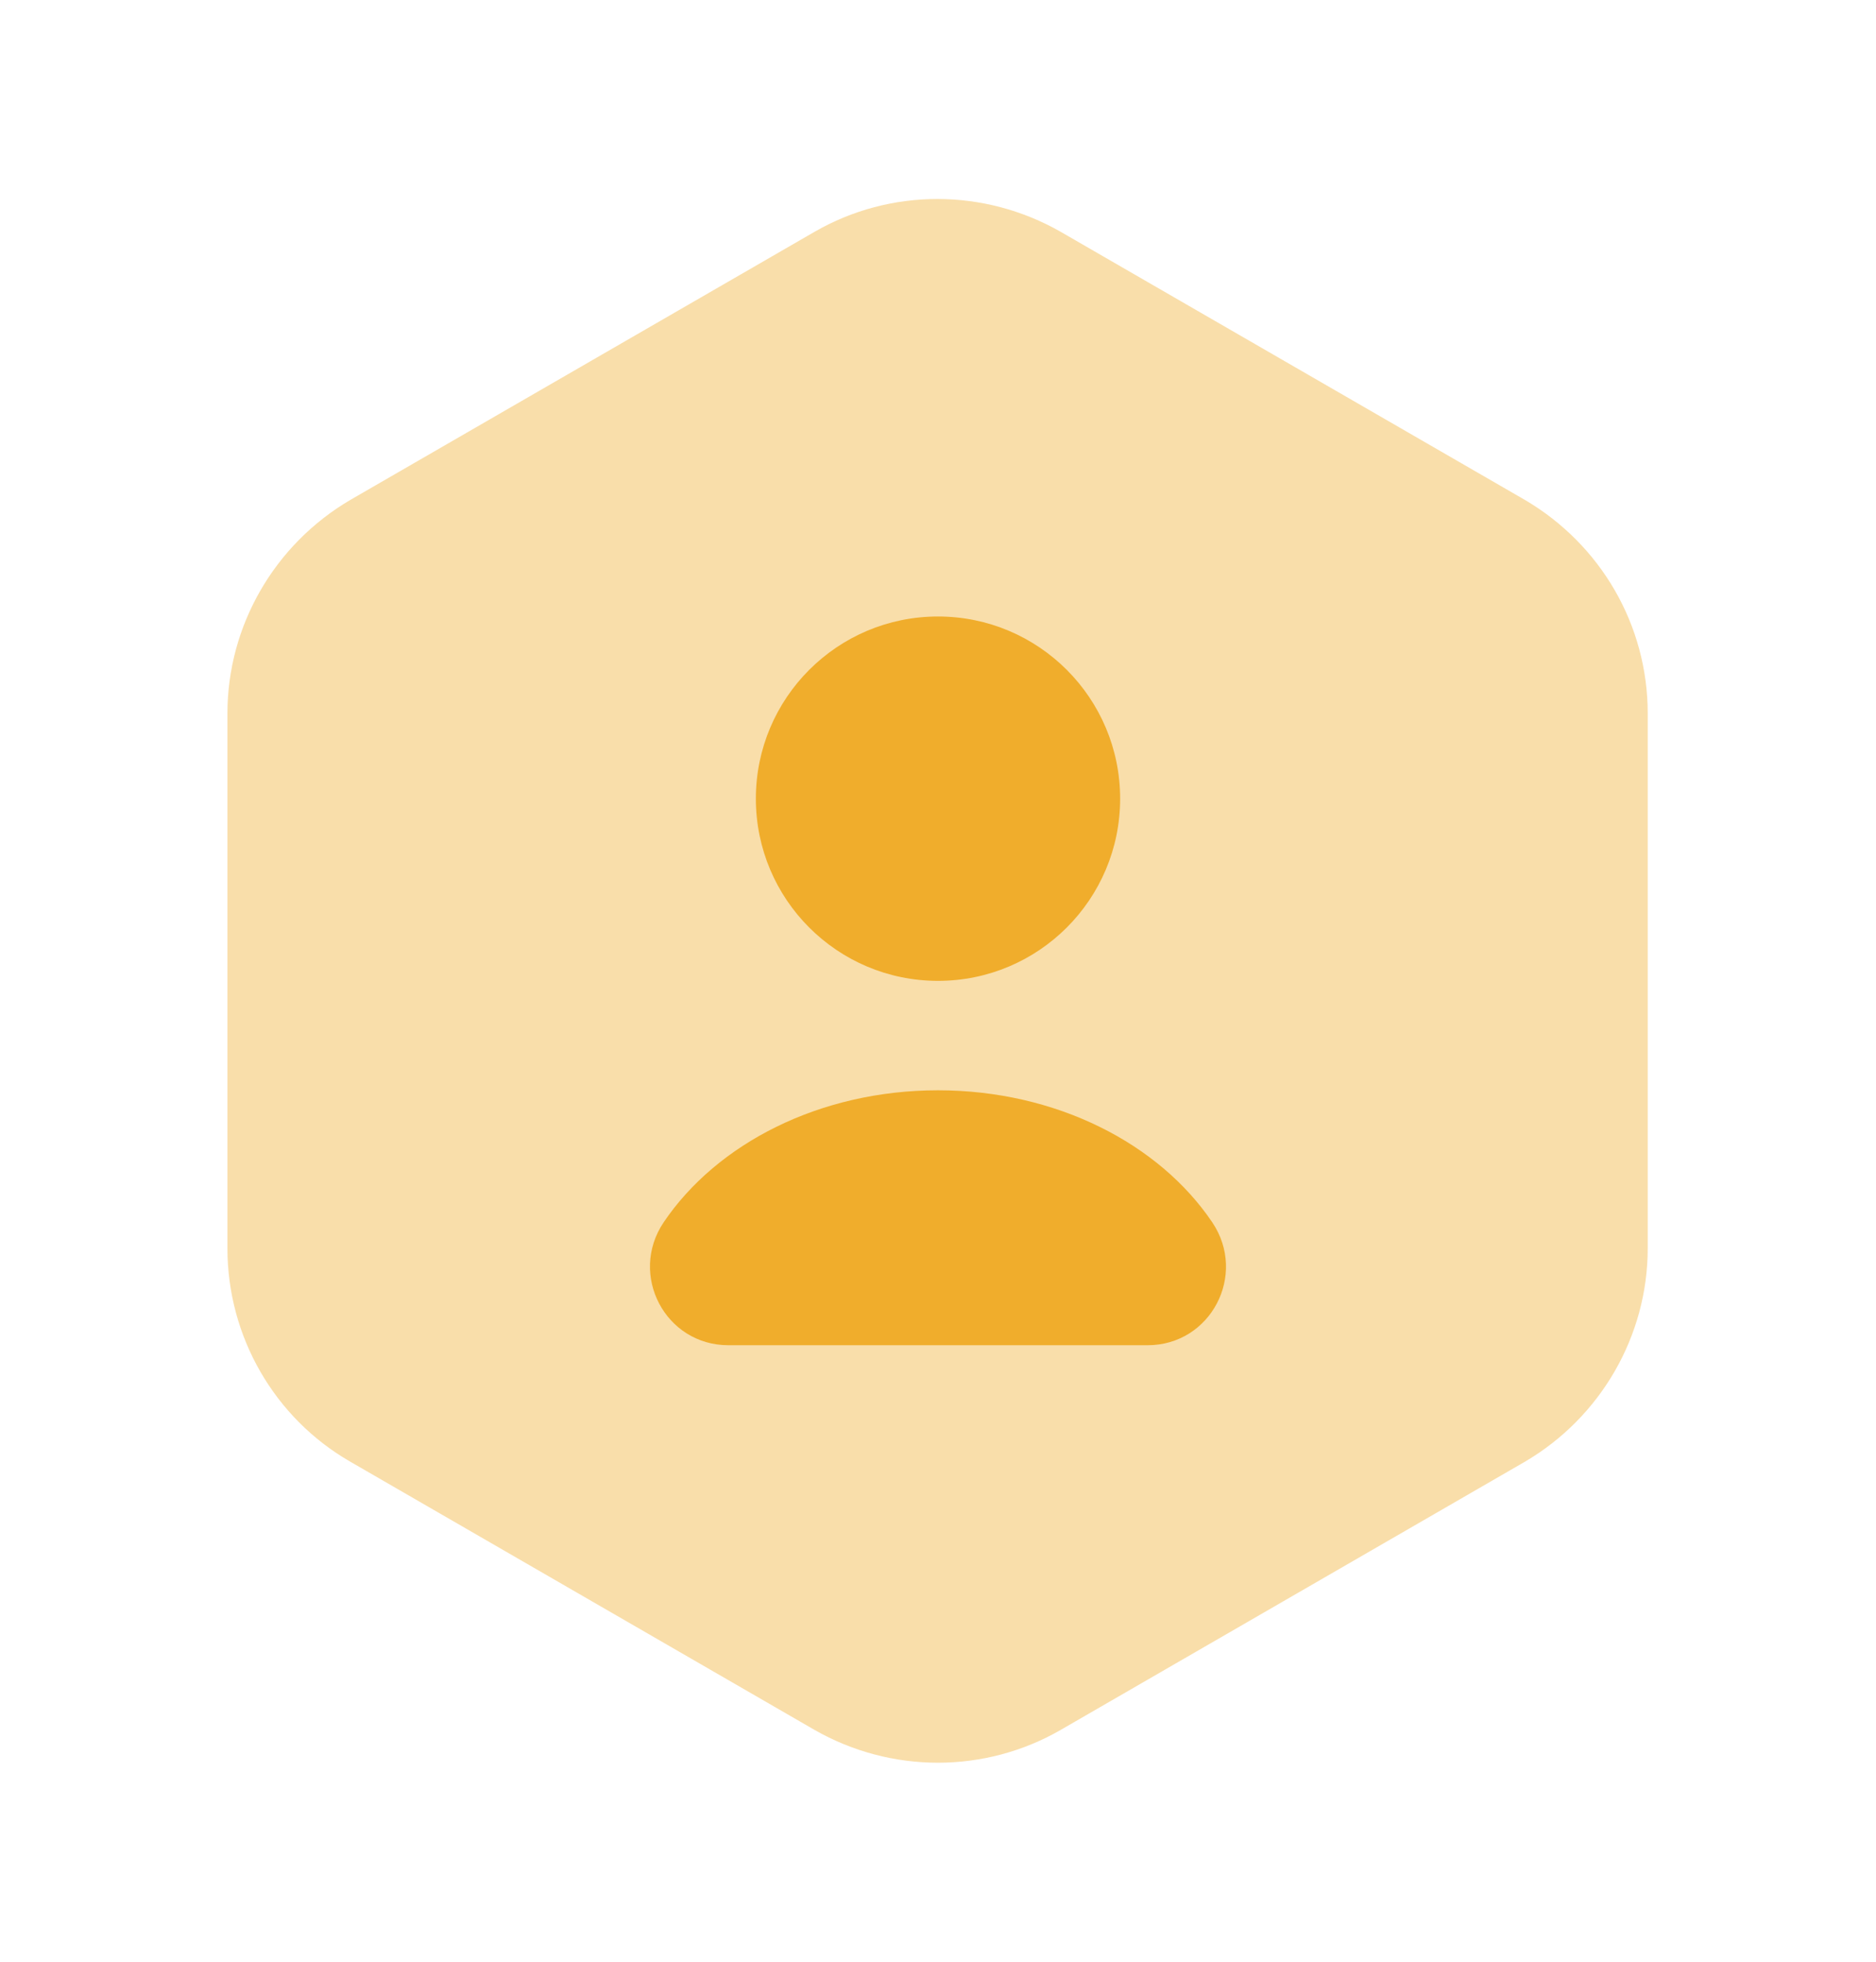 <svg width="22" height="23" viewBox="0 0 22 23" fill="none" xmlns="http://www.w3.org/2000/svg">
<path opacity="0.4" d="M19.323 8.365V14.635C19.323 15.662 18.773 16.615 17.884 17.137L12.439 20.282C11.55 20.795 10.45 20.795 9.552 20.282L4.107 17.137C3.217 16.624 2.667 15.671 2.667 14.635V8.365C2.667 7.338 3.217 6.385 4.107 5.862L9.552 2.718C10.441 2.205 11.541 2.205 12.439 2.718L17.884 5.862C18.773 6.385 19.323 7.329 19.323 8.365Z" fill="#F0AD2C"/>
<path d="M11 11.5C12.18 11.5 13.136 10.544 13.136 9.364C13.136 8.185 12.18 7.228 11 7.228C9.82 7.228 8.864 8.185 8.864 9.364C8.864 10.544 9.82 11.5 11 11.5Z" fill="#F0AD2C"/>
<path d="M13.457 15.772C14.199 15.772 14.63 14.947 14.217 14.332C13.594 13.407 12.384 12.783 11 12.783C9.616 12.783 8.406 13.407 7.782 14.332C7.37 14.947 7.801 15.772 8.543 15.772H13.457Z" fill="#F0AD2C"/>
</svg>
